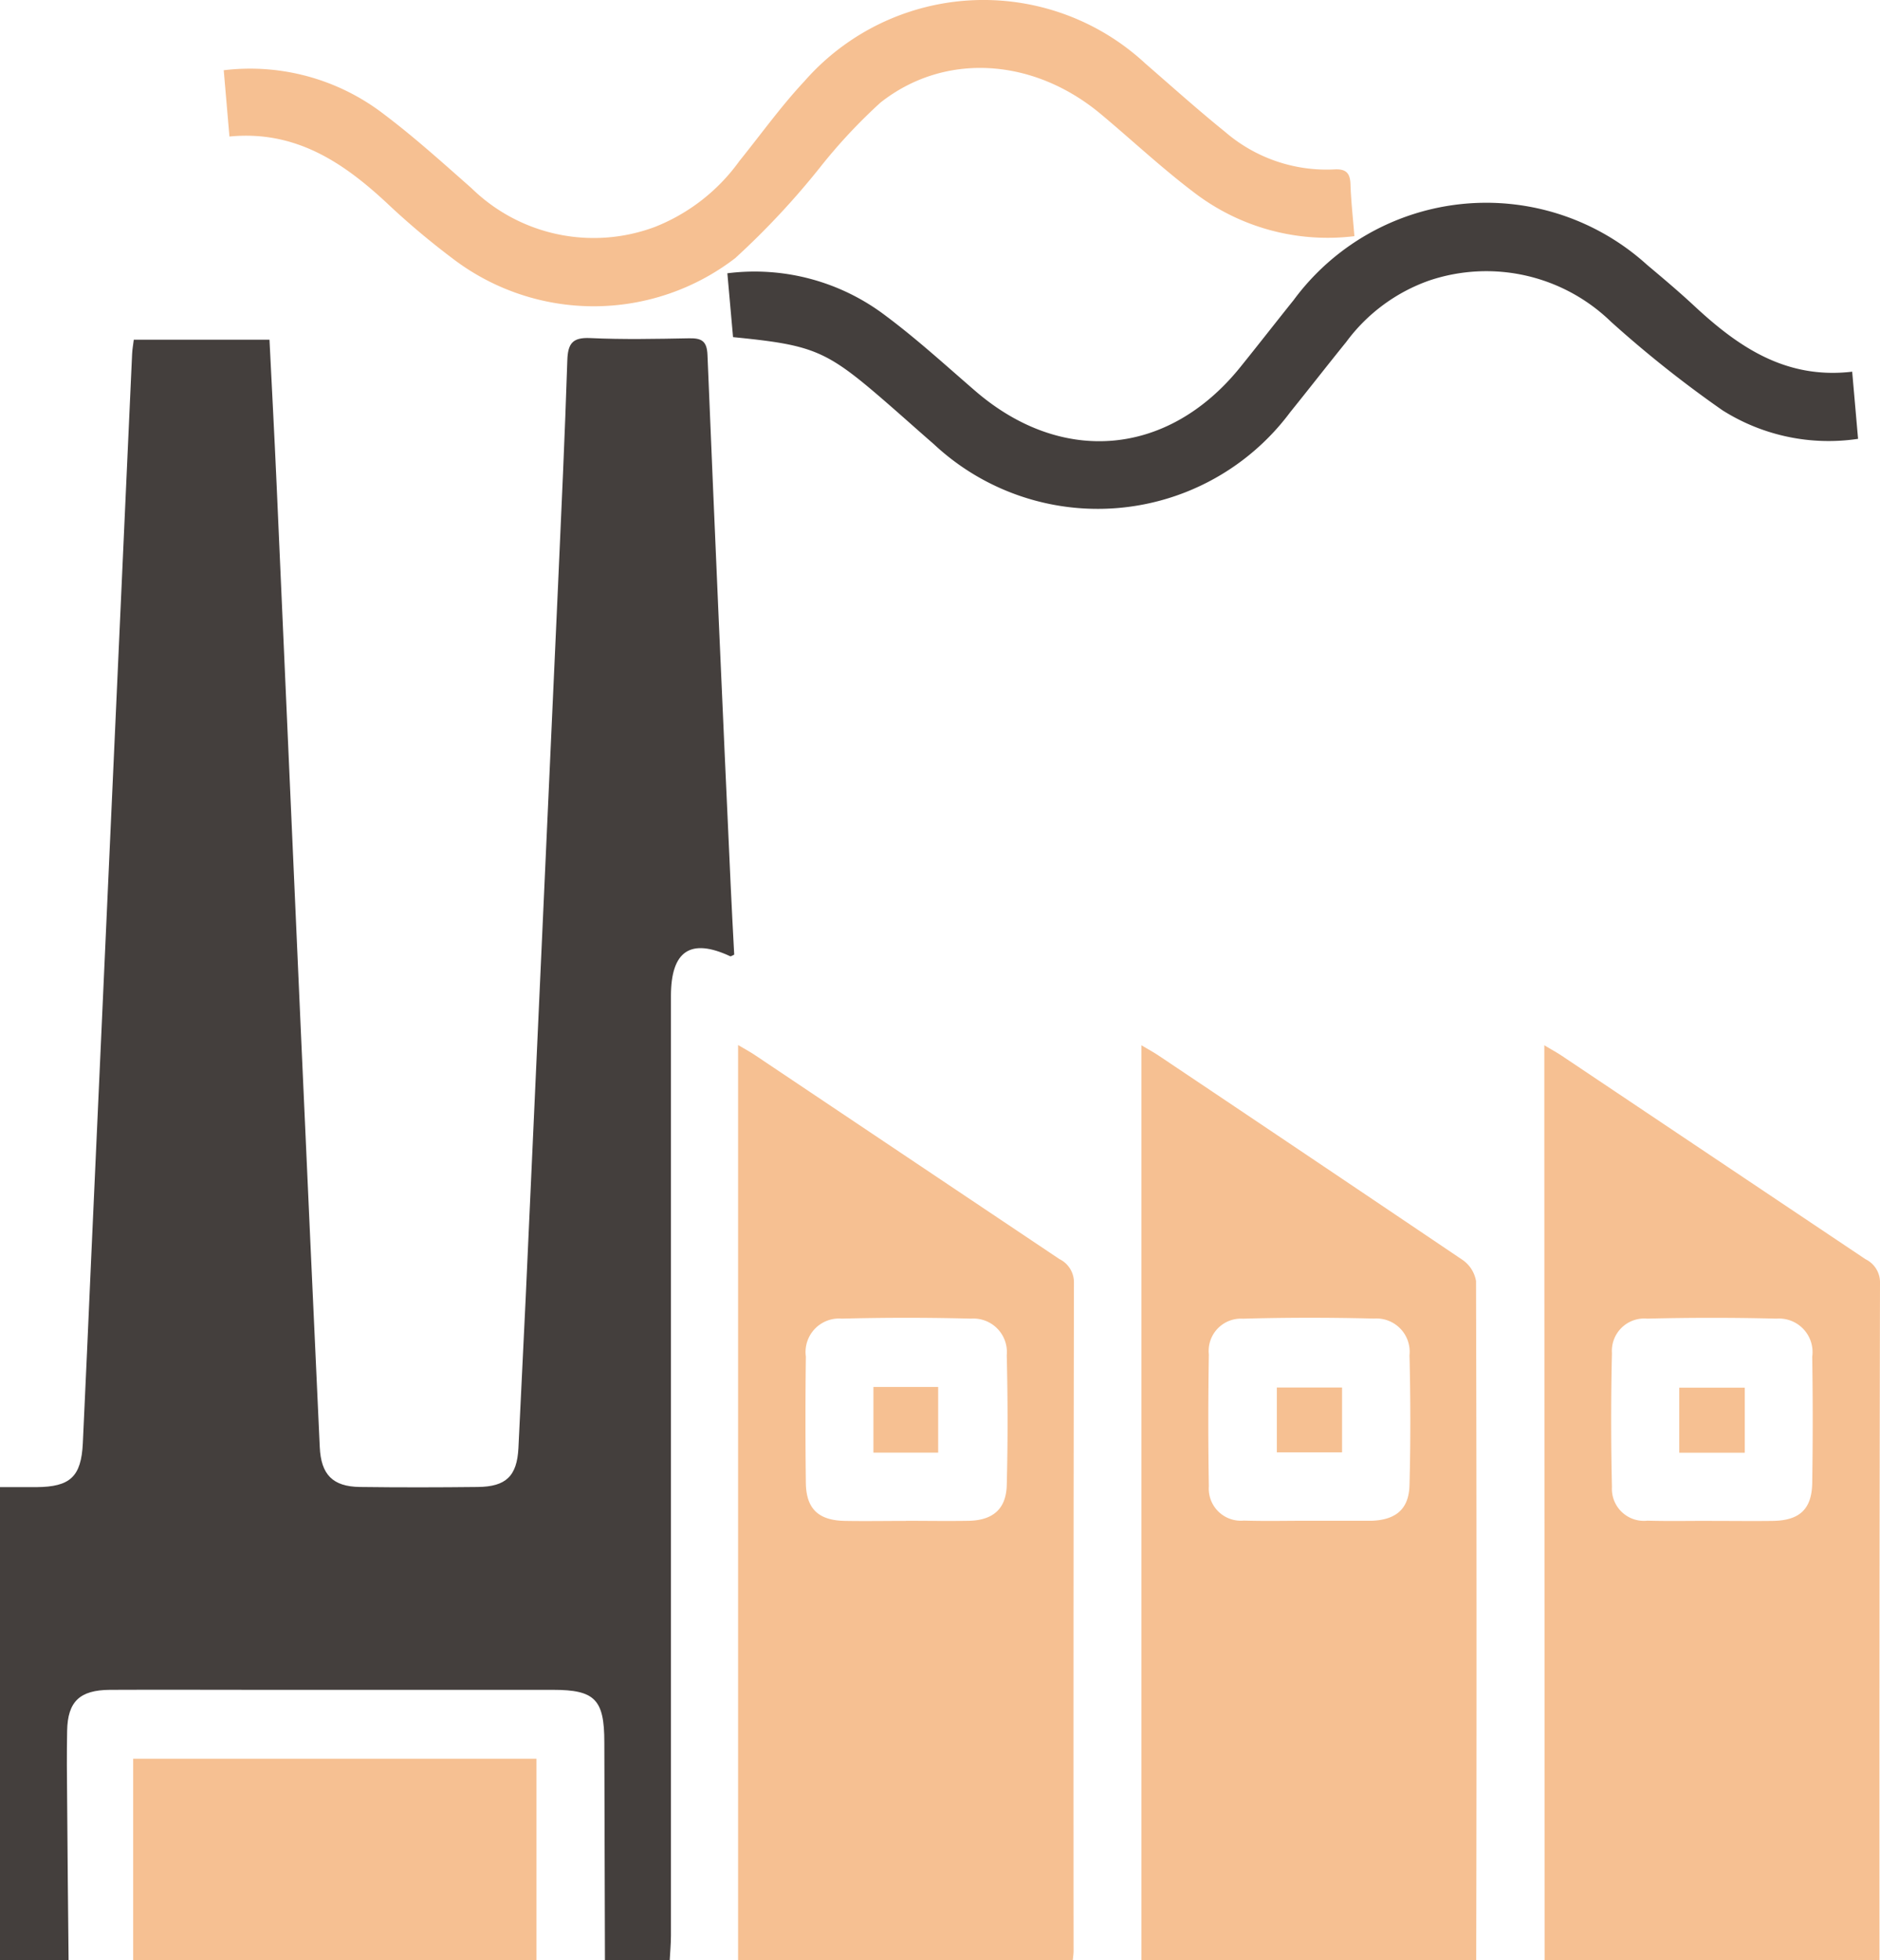 <svg id="industrials" xmlns="http://www.w3.org/2000/svg" width="85.633" height="89.279" viewBox="0 0 85.633 89.279">
  <g id="Group_1365" data-name="Group 1365">
    <g id="Group_1366" data-name="Group 1366">
      <path id="Path_5526" data-name="Path 5526" d="M0,137.991V116.44c.588,0,1.127,0,1.667,0,1.532-.012,2.032-.474,2.106-2,.132-2.727.246-5.455.369-8.182Q4.906,89.374,5.67,72.487q.173-3.83.348-7.66c.009-.2.046-.4.076-.644h6.181c.11,2.221.226,4.39.323,6.561q.558,12.491,1.108,24.983.422,9.445.859,18.889c.057,1.254.589,1.8,1.828,1.817,1.79.023,3.581.02,5.371,0,1.278-.013,1.786-.488,1.85-1.775q.341-6.831.642-13.665.585-12.8,1.161-25.591c.154-3.424.313-6.848.424-10.273.025-.769.232-1.058,1.043-1.02,1.5.069,3,.038,4.5.01.559-.01.815.109.841.753q.5,12.1,1.059,24.2c.046,1.043.106,2.086.159,3.117-.086.036-.149.088-.182.073-1.807-.843-2.7-.247-2.7,1.811q0,21.4,0,42.791c0,.375-.037.751-.056,1.126H27.555q-.014-4.968-.028-9.935c0-1.943-.43-2.383-2.331-2.383q-6.672,0-13.343,0c-2.282,0-4.563-.011-6.845,0-1.381.009-1.924.534-1.95,1.863-.02,1.046-.012,2.092,0,3.138q.027,3.657.066,7.314Z" transform="translate(0 -48.712)" fill="#443f3d"/>
      <path id="Path_5527" data-name="Path 5527" d="M295.318,239.9q-.008-18.689-.016-37.378c0-1.389,0-2.779,0-4.3.331.2.572.33.8.482q6.916,4.633,13.833,9.264a1.169,1.169,0,0,1,.657,1.087q-.034,15.422-.023,30.844Zm7.625-20.016c.924,0,1.847.012,2.77,0,1.216-.02,1.773-.532,1.792-1.73q.044-2.873,0-5.748a1.528,1.528,0,0,0-1.629-1.734q-2.941-.073-5.886,0a1.476,1.476,0,0,0-1.608,1.569q-.07,3.046,0,6.1A1.459,1.459,0,0,0,300,219.874c.98.027,1.962.006,2.944.008" transform="translate(-224.959 -150.618)" fill="#f6c092"/>
      <path id="Path_5528" data-name="Path 5528" d="M218.253,239.9V198.223c.323.193.563.323.79.475q6.917,4.634,13.819,9.289a1.466,1.466,0,0,1,.634.978q.04,15.467.008,30.935Zm7.619-20.019v0h2.684c.058,0,.116,0,.173,0,1.111-.039,1.707-.527,1.736-1.62.052-1.973.048-3.949,0-5.922a1.515,1.515,0,0,0-1.615-1.668c-1.99-.049-3.983-.051-5.973.006a1.471,1.471,0,0,0-1.552,1.622c-.031,2-.034,4.007,0,6.009a1.463,1.463,0,0,0,1.594,1.564c.981.03,1.963.007,2.944.007" transform="translate(-166.263 -150.62)" fill="#f6c092"/>
      <path id="Path_5529" data-name="Path 5529" d="M141.137,239.867V198.181c.337.2.578.329.8.481q6.917,4.635,13.835,9.267a1.179,1.179,0,0,1,.662,1.09q-.028,15.208-.016,30.416c0,.144-.024.288-.037.433Zm7.643-20.017c.953,0,1.905.016,2.857,0,1.105-.023,1.708-.534,1.737-1.623.051-1.973.047-3.949,0-5.923a1.525,1.525,0,0,0-1.626-1.662q-2.942-.076-5.887,0a1.526,1.526,0,0,0-1.638,1.726q-.035,2.874,0,5.749c.014,1.189.574,1.716,1.785,1.737.923.016,1.847,0,2.771,0" transform="translate(-107.517 -150.588)" fill="#f6c092"/>
      <rect id="Rectangle_5703" data-name="Rectangle 5703" width="18.37" height="9.182" transform="translate(6.066 80.098)" fill="#f6c092"/>
      <path id="Path_5530" data-name="Path 5530" d="M94.29,10.756a10,10,0,0,1-7.3-1.988c-1.475-1.114-2.83-2.387-4.251-3.574C79.663,2.624,75.62,2.366,72.7,4.676a24.871,24.871,0,0,0-2.664,2.84,35.941,35.941,0,0,1-3.949,4.241,10.578,10.578,0,0,1-12.893,0,35.057,35.057,0,0,1-2.984-2.519c-2.009-1.868-4.182-3.311-7.16-3.02-.089-1.036-.172-2-.26-3.019A9.991,9.991,0,0,1,50.1,5.212c1.383,1.043,2.675,2.212,3.977,3.359a7.958,7.958,0,0,0,8.359,1.761,8.644,8.644,0,0,0,3.843-3c.983-1.217,1.9-2.5,2.964-3.636A10.84,10.84,0,0,1,84.777,2.9c1.2,1.041,2.388,2.108,3.626,3.107a7.074,7.074,0,0,0,4.961,1.709c.516-.03.73.134.748.665.026.775.113,1.548.179,2.372" transform="translate(-32.599 0)" fill="#f6c092"/>
      <path id="Path_5531" data-name="Path 5531" d="M190.315,46.13c.095,1.081.178,2.029.269,3.068a9.047,9.047,0,0,1-6.176-1.3,52.149,52.149,0,0,1-5.083-4.037,8.151,8.151,0,0,0-8.276-1.872,8,8,0,0,0-3.781,2.8c-.857,1.058-1.692,2.133-2.548,3.193a10.93,10.93,0,0,1-16.237,1.456c-.7-.607-1.388-1.227-2.087-1.834-2.805-2.439-3.336-2.67-7.056-3.038-.083-.935-.169-1.9-.259-2.908a9.863,9.863,0,0,1,7.217,1.939c1.411,1.052,2.719,2.248,4.052,3.4,3.954,3.428,8.807,3.01,12.091-1.06.819-1.014,1.619-2.044,2.435-3.06a10.9,10.9,0,0,1,16.1-1.6c.709.595,1.419,1.193,2.1,1.824,2.02,1.887,4.194,3.4,7.249,3.038" transform="translate(-105.95 -29.212)" fill="#443f3d"/>
      <rect id="Rectangle_5704" data-name="Rectangle 5704" width="2.985" height="2.962" transform="translate(76.489 63.199)" fill="#f6c092"/>
      <rect id="Rectangle_5705" data-name="Rectangle 5705" width="2.971" height="2.953" transform="translate(58.159 63.191)" fill="#f6c092"/>
      <rect id="Rectangle_5706" data-name="Rectangle 5706" width="2.949" height="2.991" transform="translate(39.784 63.166)" fill="#f6c092"/>
      <rect id="Rectangle_5707" data-name="Rectangle 5707" width="85.633" height="89.279" fill="none"/>
    </g>
  </g>
</svg>
